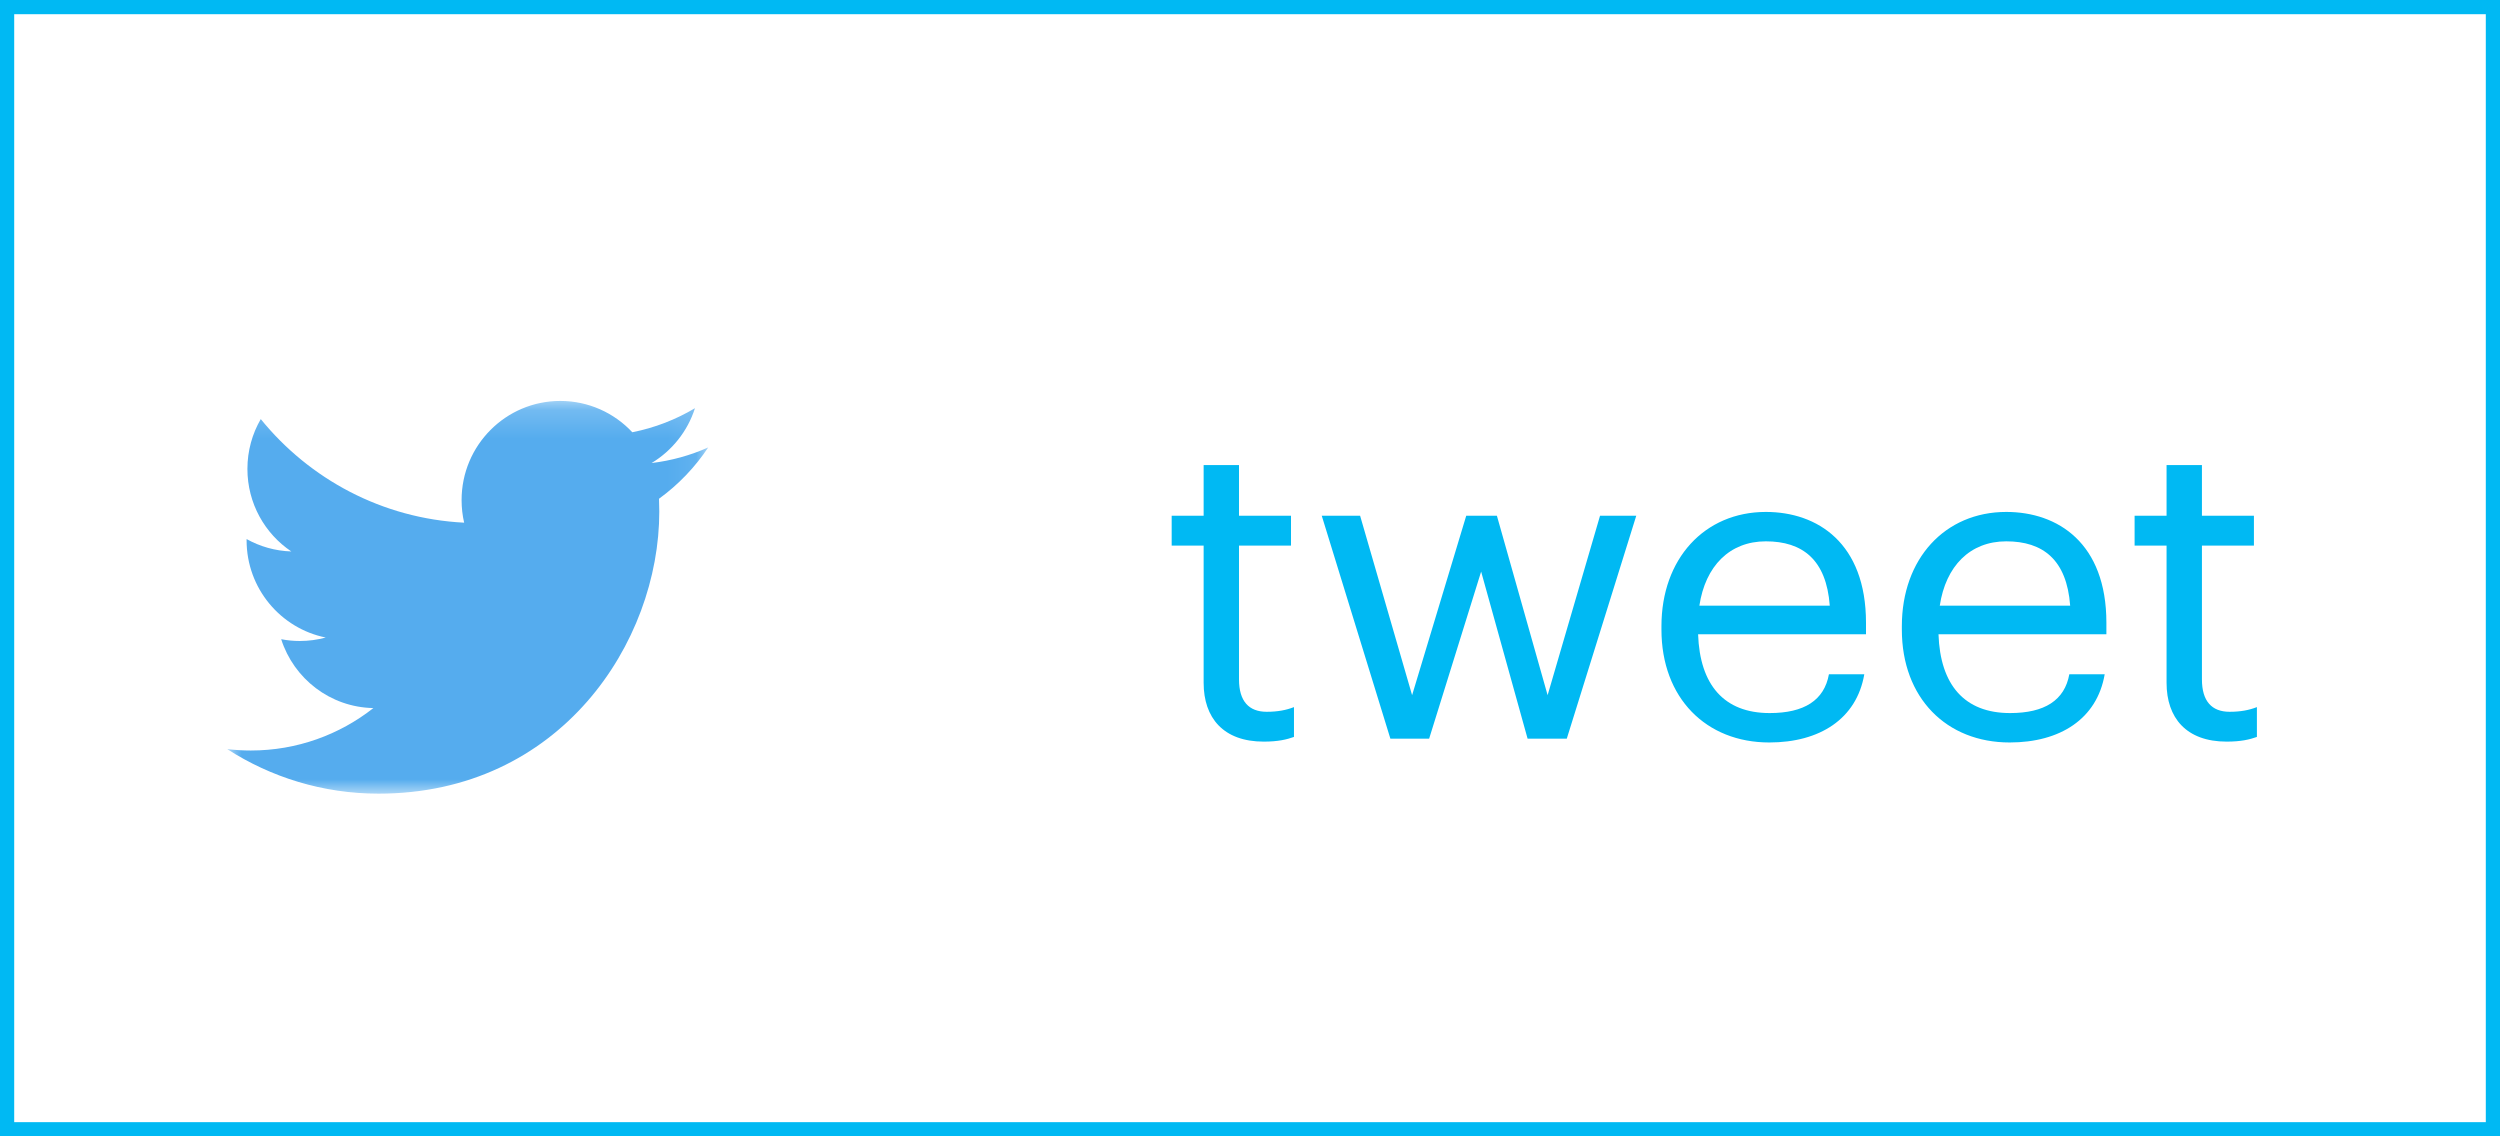 <?xml version="1.0" encoding="UTF-8" standalone="no"?>
<svg width="88px" height="40px" viewBox="0 0 88 40" version="1.1" xmlns="http://www.w3.org/2000/svg" xmlns:xlink="http://www.w3.org/1999/xlink" xmlns:sketch="http://www.bohemiancoding.com/sketch/ns">
    <!-- Generator: Sketch 3.4.2 (15857) - http://www.bohemiancoding.com/sketch -->
    <title>Tweet</title>
    <desc>Enso Magazine</desc>
    <defs>
        <path id="path-1" d="M0,0 L16.93,0 L16.93,13.824 L0,13.824 L0,0 Z"></path>
    </defs>
    <g id="Page-1" stroke="none" stroke-width="1" fill="none" fill-rule="evenodd" sketch:type="MSPage">
        <g id="Rectangle-3-Copy-+-tweet-+-Twitter_bird_logo_2012" sketch:type="MSLayerGroup">
            <rect id="Rectangle-3-Copy" stroke="#00B9F3" sketch:type="MSShapeGroup" x="0" y="0" width="88" height="40"></rect>
            <path d="M44.483,26.105 C44.993,26.105 45.293,26.03 45.548,25.94 L45.548,24.89 C45.278,24.995 44.978,25.055 44.588,25.055 C43.958,25.055 43.613,24.68 43.613,23.915 L43.613,19.205 L45.443,19.205 L45.443,18.155 L43.613,18.155 L43.613,16.37 L42.368,16.37 L42.368,18.155 L41.243,18.155 L41.243,19.205 L42.368,19.205 L42.368,24.035 C42.368,25.265 43.058,26.105 44.483,26.105 L44.483,26.105 Z M48.941,26 L50.306,26 L52.136,20.12 L53.771,26 L55.151,26 L57.596,18.155 L56.321,18.155 L54.476,24.47 L52.691,18.155 L51.611,18.155 L49.706,24.47 L47.876,18.155 L46.526,18.155 L48.941,26 Z M62.278,26.135 C64.048,26.135 65.353,25.31 65.623,23.735 L64.378,23.735 C64.213,24.65 63.508,25.1 62.293,25.1 C60.688,25.1 59.833,24.11 59.773,22.325 L65.683,22.325 L65.683,21.92 C65.683,19.115 63.973,18.02 62.158,18.02 C59.998,18.02 58.483,19.67 58.483,22.04 L58.483,22.16 C58.483,24.575 60.058,26.135 62.278,26.135 L62.278,26.135 Z M59.818,21.32 C60.028,19.925 60.883,19.055 62.158,19.055 C63.448,19.055 64.288,19.7 64.408,21.32 L59.818,21.32 Z M70.74,26.135 C72.51,26.135 73.815,25.31 74.085,23.735 L72.84,23.735 C72.675,24.65 71.97,25.1 70.755,25.1 C69.15,25.1 68.295,24.11 68.235,22.325 L74.145,22.325 L74.145,21.92 C74.145,19.115 72.435,18.02 70.62,18.02 C68.46,18.02 66.945,19.67 66.945,22.04 L66.945,22.16 C66.945,24.575 68.52,26.135 70.74,26.135 L70.74,26.135 Z M68.28,21.32 C68.49,19.925 69.345,19.055 70.62,19.055 C71.91,19.055 72.75,19.7 72.87,21.32 L68.28,21.32 Z M78.378,26.105 C78.888,26.105 79.188,26.03 79.443,25.94 L79.443,24.89 C79.173,24.995 78.873,25.055 78.483,25.055 C77.853,25.055 77.508,24.68 77.508,23.915 L77.508,19.205 L79.338,19.205 L79.338,18.155 L77.508,18.155 L77.508,16.37 L76.263,16.37 L76.263,18.155 L75.138,18.155 L75.138,19.205 L76.263,19.205 L76.263,24.035 C76.263,25.265 76.953,26.105 78.378,26.105 L78.378,26.105 Z" id="tweet" fill="#00B9F3" sketch:type="MSShapeGroup"></path>
            <g id="Twitter_bird_logo_2012" transform="translate(8, 14)">
                <g id="svg2">
                    <g id="g10" transform="translate(8.484, 6.969) scale(1, -1) translate(-8.484, -6.969) translate(0, 0.001)">
                        <g id="g12">
                            <g id="g14">
                                <g id="g16-Clipped">
                                    <mask id="mask-2" sketch:name="path18" fill="white">
                                        <use xlink:href="#path-1"></use>
                                    </mask>
                                    <g id="path18"></g>
                                    <g id="g16" mask="url(#mask-2)" fill="#55ACEE" sketch:type="MSShapeGroup">
                                        <g transform="translate(-0.012, 0)" id="path22">
                                            <path d="M16.943,12.188 C16.32,11.91 15.65,11.722 14.948,11.638 C15.665,12.07 16.215,12.754 16.475,13.569 C15.804,13.169 15.061,12.878 14.269,12.722 C13.636,13.4 12.733,13.824 11.734,13.824 C9.815,13.824 8.26,12.261 8.26,10.334 C8.26,10.06 8.291,9.794 8.35,9.539 C5.463,9.684 2.904,11.074 1.191,13.185 C0.892,12.67 0.721,12.07 0.721,11.431 C0.721,10.22 1.334,9.152 2.266,8.526 C1.696,8.544 1.161,8.701 0.692,8.962 C0.692,8.948 0.692,8.933 0.692,8.919 C0.692,7.227 1.889,5.817 3.478,5.496 C3.187,5.417 2.88,5.374 2.563,5.374 C2.339,5.374 2.122,5.396 1.91,5.437 C2.352,4.05 3.635,3.041 5.155,3.013 C3.965,2.077 2.468,1.519 0.84,1.519 C0.56,1.519 0.283,1.536 0.011,1.568 C1.549,0.578 3.375,9.95530667e-05 5.336,9.95530667e-05 C11.725,9.95530667e-05 15.219,5.318 15.219,9.93 C15.219,10.081 15.215,10.231 15.209,10.381 C15.887,10.873 16.476,11.488 16.942,12.188"></path>
                                        </g>
                                    </g>
                                </g>
                            </g>
                        </g>
                    </g>
                </g>
            </g>
        </g>
    </g>
</svg>